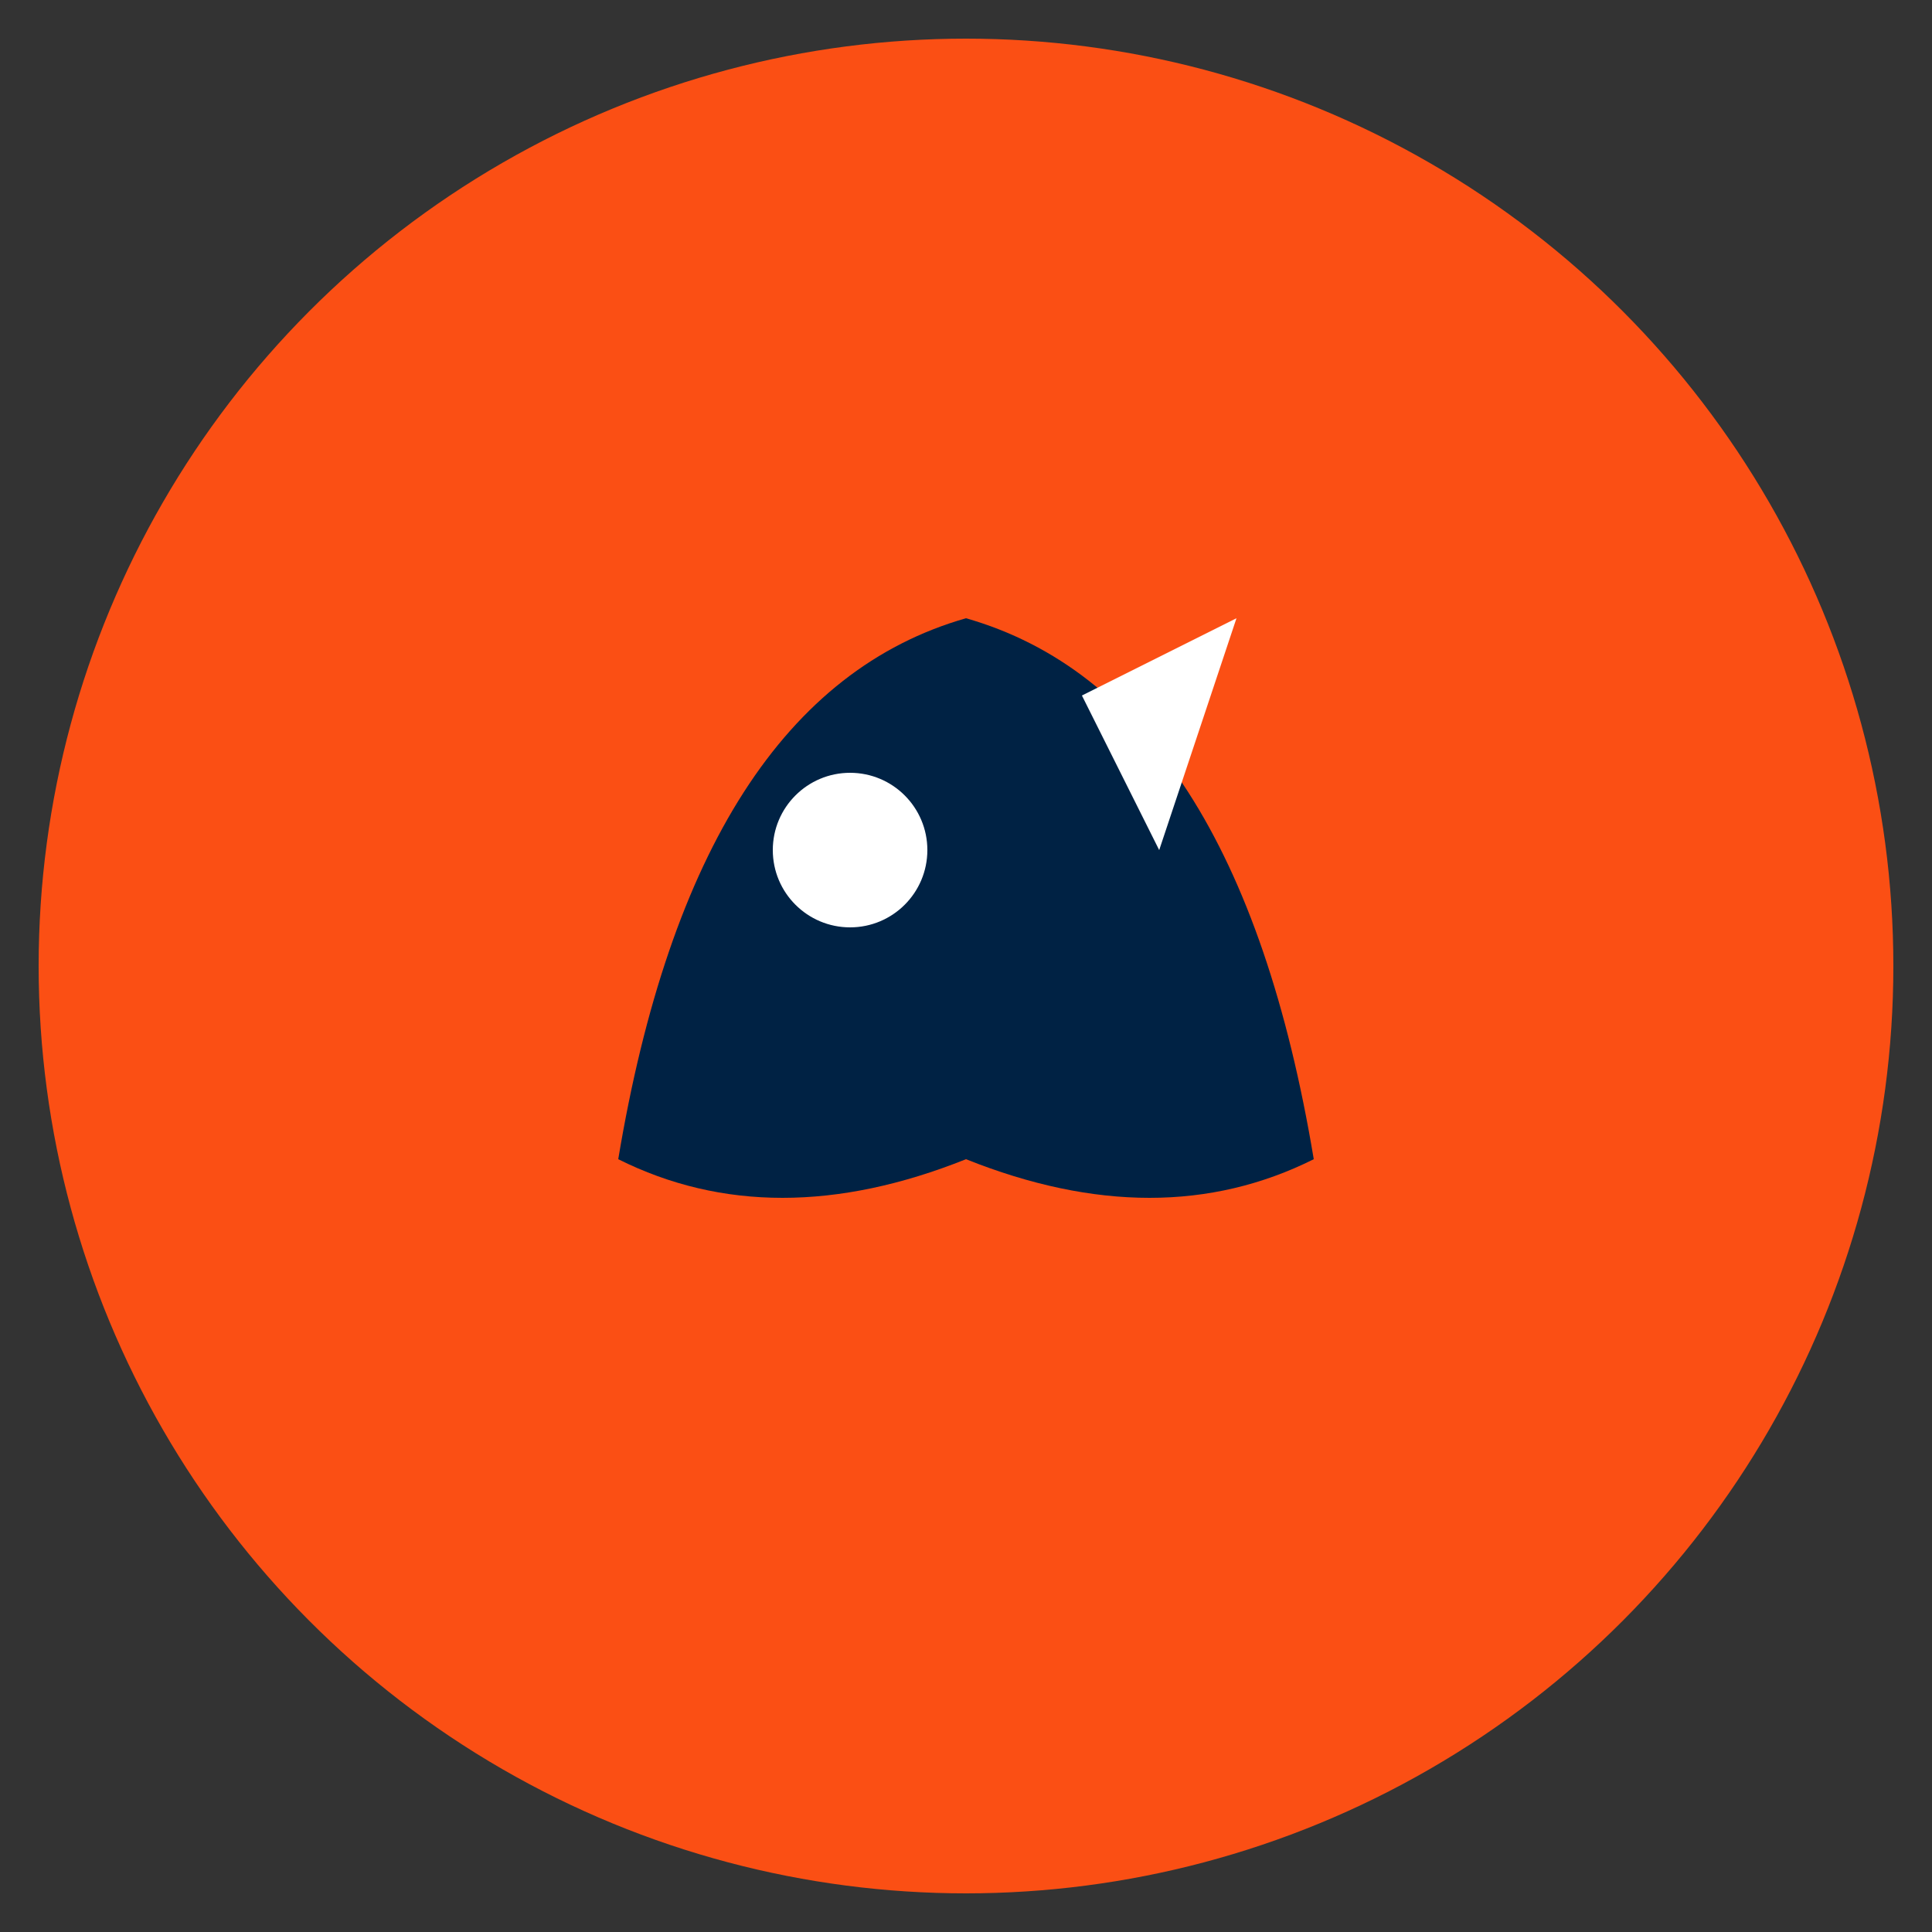 <svg width="50" height="50" xmlns="http://www.w3.org/2000/svg">
        <rect width="100%" height="100%" fill="#333333" stroke="none"/>
        <circle cx="25" cy="25" r="24" fill="#FB4F14"/>
        <path d="M16 30 Q18 18, 25 16 Q32 18, 34 30 Q30 32, 25 30 Q20 32, 16 30" fill="#002244"/>
        <circle cx="22" cy="22" r="2" fill="white"/>
        <path d="M28 18 L32 16 L30 22" fill="white"/>
    </svg>